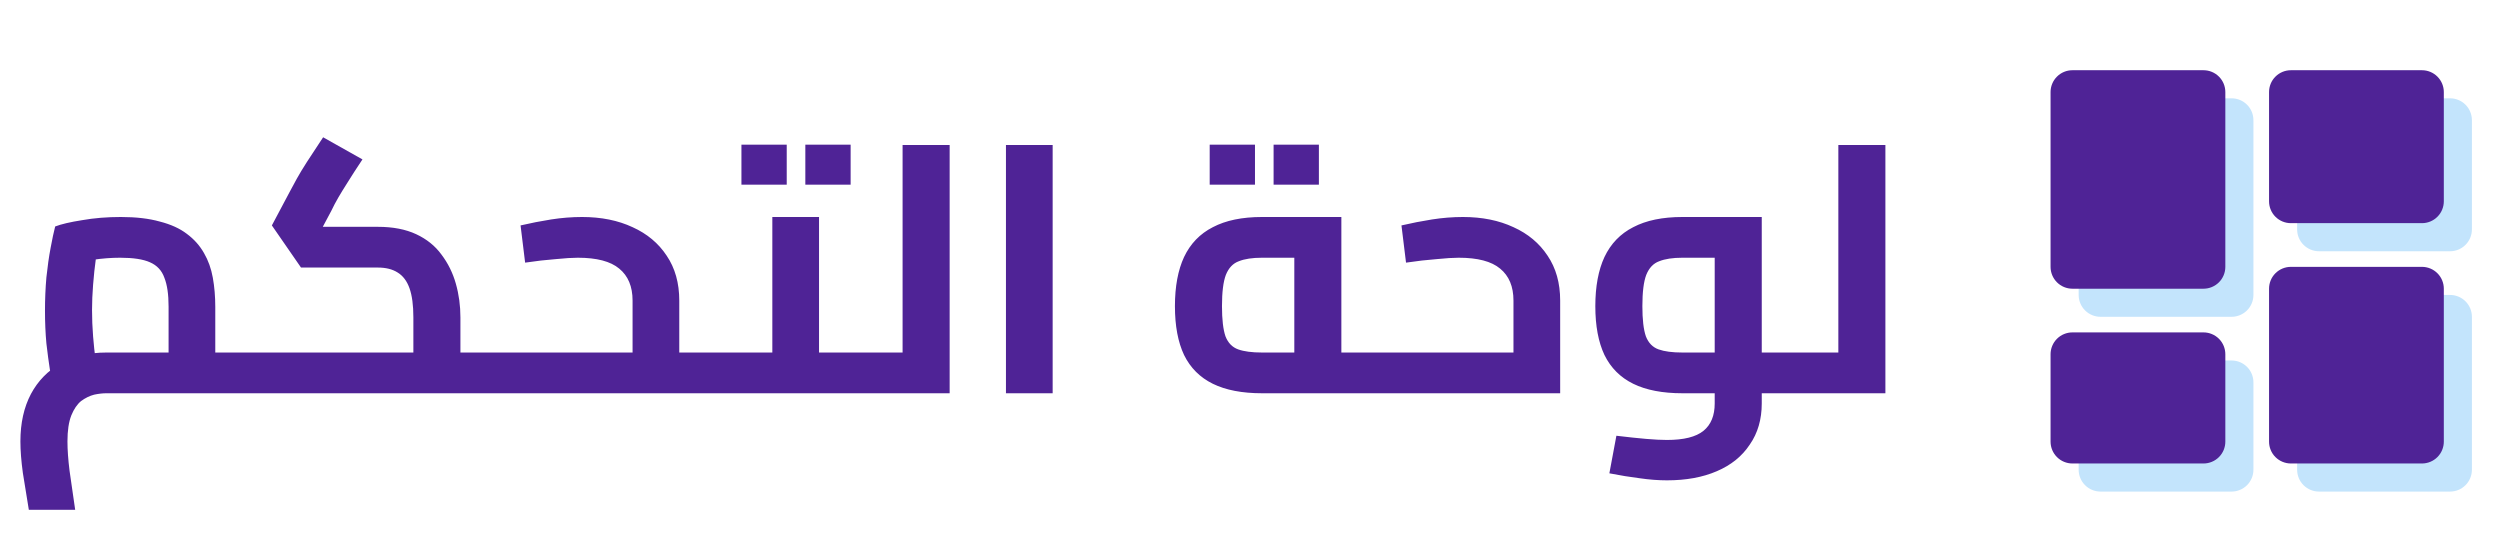 <svg width="178" height="38" viewBox="0 0 178 38" fill="none" xmlns="http://www.w3.org/2000/svg">
<path d="M149.556 22.556H158.889C159.301 22.556 159.697 22.392 159.989 22.1C160.281 21.808 160.444 21.413 160.444 21V8.556C160.444 8.143 160.281 7.747 159.989 7.456C159.697 7.164 159.301 7 158.889 7H149.556C149.143 7 148.747 7.164 148.456 7.456C148.164 7.747 148 8.143 148 8.556V21C148 21.413 148.164 21.808 148.456 22.1C148.747 22.392 149.143 22.556 149.556 22.556ZM148 33.444C148 33.857 148.164 34.253 148.456 34.544C148.747 34.836 149.143 35 149.556 35H158.889C159.301 35 159.697 34.836 159.989 34.544C160.281 34.253 160.444 33.857 160.444 33.444V27.222C160.444 26.81 160.281 26.414 159.989 26.122C159.697 25.831 159.301 25.667 158.889 25.667H149.556C149.143 25.667 148.747 25.831 148.456 26.122C148.164 26.414 148 26.81 148 27.222V33.444ZM163.556 33.444C163.556 33.857 163.719 34.253 164.011 34.544C164.303 34.836 164.699 35 165.111 35H174.444C174.857 35 175.253 34.836 175.544 34.544C175.836 34.253 176 33.857 176 33.444V22.556C176 22.143 175.836 21.747 175.544 21.456C175.253 21.164 174.857 21 174.444 21H165.111C164.699 21 164.303 21.164 164.011 21.456C163.719 21.747 163.556 22.143 163.556 22.556V33.444ZM165.111 17.889H174.444C174.857 17.889 175.253 17.725 175.544 17.433C175.836 17.142 176 16.746 176 16.333V8.556C176 8.143 175.836 7.747 175.544 7.456C175.253 7.164 174.857 7 174.444 7H165.111C164.699 7 164.303 7.164 164.011 7.456C163.719 7.747 163.556 8.143 163.556 8.556V16.333C163.556 16.746 163.719 17.142 164.011 17.433C164.303 17.725 164.699 17.889 165.111 17.889Z" fill="#C3E4FC"/>
<path d="M147.556 20.556H156.889C157.301 20.556 157.697 20.392 157.989 20.1C158.281 19.808 158.444 19.413 158.444 19V6.556C158.444 6.143 158.281 5.747 157.989 5.456C157.697 5.164 157.301 5 156.889 5H147.556C147.143 5 146.747 5.164 146.456 5.456C146.164 5.747 146 6.143 146 6.556V19C146 19.413 146.164 19.808 146.456 20.1C146.747 20.392 147.143 20.556 147.556 20.556ZM146 31.444C146 31.857 146.164 32.253 146.456 32.544C146.747 32.836 147.143 33 147.556 33H156.889C157.301 33 157.697 32.836 157.989 32.544C158.281 32.253 158.444 31.857 158.444 31.444V25.222C158.444 24.81 158.281 24.414 157.989 24.122C157.697 23.831 157.301 23.667 156.889 23.667H147.556C147.143 23.667 146.747 23.831 146.456 24.122C146.164 24.414 146 24.81 146 25.222V31.444ZM161.556 31.444C161.556 31.857 161.719 32.253 162.011 32.544C162.303 32.836 162.699 33 163.111 33H172.444C172.857 33 173.253 32.836 173.544 32.544C173.836 32.253 174 31.857 174 31.444V20.556C174 20.143 173.836 19.747 173.544 19.456C173.253 19.164 172.857 19 172.444 19H163.111C162.699 19 162.303 19.164 162.011 19.456C161.719 19.747 161.556 20.143 161.556 20.556V31.444ZM163.111 15.889H172.444C172.857 15.889 173.253 15.725 173.544 15.433C173.836 15.142 174 14.746 174 14.333V6.556C174 6.143 173.836 5.747 173.544 5.456C173.253 5.164 172.857 5 172.444 5H163.111C162.699 5 162.303 5.164 162.011 5.456C161.719 5.747 161.556 6.143 161.556 6.556V14.333C161.556 14.746 161.719 15.142 162.011 15.433C162.303 15.725 162.699 15.889 163.111 15.889Z" fill="#4F2396"/>
<path d="M15.328 28V25.1H17.978V28H15.328ZM2.053 36.3C1.903 35.4 1.761 34.525 1.628 33.675C1.511 32.825 1.453 32.075 1.453 31.425C1.453 30.125 1.703 29 2.203 28.05C2.703 27.117 3.411 26.392 4.328 25.875C5.245 25.358 6.328 25.1 7.578 25.1C7.828 25.1 8.136 25.1 8.503 25.1C8.886 25.1 9.328 25.1 9.828 25.1C10.328 25.1 10.886 25.1 11.503 25.1C12.12 25.1 12.795 25.1 13.528 25.1L12.003 26.55V21.825C12.003 20.958 11.903 20.275 11.703 19.775C11.52 19.258 11.178 18.892 10.678 18.675C10.195 18.458 9.486 18.35 8.553 18.35C7.92 18.35 7.27 18.4 6.603 18.5C5.953 18.583 5.436 18.7 5.053 18.85L7.153 16.9C7.036 17.3 6.928 17.8 6.828 18.4C6.745 19 6.678 19.625 6.628 20.275C6.578 20.908 6.553 21.508 6.553 22.075C6.553 22.692 6.578 23.317 6.628 23.95C6.678 24.567 6.736 25.117 6.803 25.6C6.886 26.083 6.953 26.417 7.003 26.6L3.828 27.475C3.745 27.242 3.653 26.858 3.553 26.325C3.47 25.792 3.386 25.167 3.303 24.45C3.236 23.717 3.203 22.942 3.203 22.125C3.203 21.308 3.236 20.517 3.303 19.75C3.386 18.967 3.486 18.267 3.603 17.65C3.72 17.017 3.828 16.508 3.928 16.125C4.361 15.958 5.003 15.808 5.853 15.675C6.703 15.525 7.62 15.45 8.603 15.45C9.686 15.45 10.611 15.558 11.378 15.775C12.162 15.975 12.803 16.267 13.303 16.65C13.82 17.033 14.228 17.492 14.528 18.025C14.828 18.542 15.037 19.125 15.153 19.775C15.27 20.425 15.328 21.117 15.328 21.85V28C14.595 28 13.828 28 13.028 28C12.245 28 11.478 28 10.728 28C9.995 28 9.345 28 8.778 28C8.228 28 7.828 28 7.578 28C7.311 28 7.02 28.033 6.703 28.1C6.386 28.183 6.078 28.333 5.778 28.55C5.495 28.783 5.261 29.125 5.078 29.575C4.895 30.042 4.803 30.658 4.803 31.425C4.803 32.025 4.853 32.725 4.953 33.525C5.07 34.325 5.203 35.25 5.353 36.3H2.053ZM17.978 28V25.1C18.061 25.1 18.137 25.133 18.203 25.2C18.27 25.267 18.32 25.367 18.353 25.5C18.387 25.633 18.412 25.792 18.428 25.975C18.462 26.142 18.478 26.333 18.478 26.55C18.478 26.767 18.462 26.967 18.428 27.15C18.412 27.333 18.387 27.492 18.353 27.625C18.32 27.742 18.27 27.833 18.203 27.9C18.137 27.967 18.061 28 17.978 28ZM32.782 28V25.1H35.407V28H32.782ZM17.982 28C17.882 28 17.807 27.967 17.757 27.9C17.691 27.833 17.641 27.742 17.607 27.625C17.557 27.492 17.524 27.333 17.507 27.15C17.491 26.967 17.482 26.767 17.482 26.55C17.482 26.25 17.499 26 17.532 25.8C17.566 25.583 17.624 25.417 17.707 25.3C17.774 25.167 17.866 25.1 17.982 25.1V28ZM17.982 28V25.1H30.532L29.432 26V22.6C29.432 21.733 29.341 21.042 29.157 20.525C28.974 20.008 28.691 19.633 28.307 19.4C27.941 19.167 27.474 19.05 26.907 19.05H21.432L19.357 16.05L20.632 13.65C20.782 13.367 20.949 13.058 21.132 12.725C21.316 12.392 21.557 11.992 21.857 11.525C22.157 11.058 22.541 10.475 23.007 9.775L25.807 11.35C25.374 12 25.024 12.542 24.757 12.975C24.491 13.392 24.266 13.758 24.082 14.075C23.899 14.392 23.732 14.708 23.582 15.025L22.582 16.9L22.082 16.15H26.907C27.974 16.15 28.882 16.325 29.632 16.675C30.382 17.025 30.982 17.508 31.432 18.125C31.899 18.742 32.241 19.433 32.457 20.2C32.674 20.967 32.782 21.767 32.782 22.6V28H17.982ZM35.407 28V25.1C35.507 25.1 35.591 25.133 35.657 25.2C35.724 25.267 35.774 25.367 35.807 25.5C35.841 25.633 35.866 25.792 35.882 25.975C35.899 26.142 35.907 26.333 35.907 26.55C35.907 26.767 35.899 26.967 35.882 27.15C35.866 27.333 35.841 27.492 35.807 27.625C35.774 27.742 35.724 27.833 35.657 27.9C35.591 27.967 35.507 28 35.407 28ZM48.364 28V25.1H51.014V28H48.364ZM35.414 28C35.314 28 35.239 27.967 35.189 27.9C35.122 27.833 35.072 27.742 35.039 27.625C34.989 27.492 34.956 27.333 34.939 27.15C34.922 26.967 34.914 26.767 34.914 26.55C34.914 26.25 34.931 26 34.964 25.8C34.997 25.583 35.056 25.417 35.139 25.3C35.206 25.167 35.297 25.1 35.414 25.1V28ZM35.414 28V25.1H46.164L45.039 26.025V21.4C45.039 20.4 44.722 19.642 44.089 19.125C43.472 18.608 42.489 18.35 41.139 18.35C40.756 18.35 40.231 18.383 39.564 18.45C38.897 18.5 38.172 18.583 37.389 18.7L37.064 16.05C37.781 15.883 38.506 15.742 39.239 15.625C39.989 15.508 40.722 15.45 41.439 15.45C42.806 15.45 44.006 15.692 45.039 16.175C46.072 16.642 46.881 17.317 47.464 18.2C48.064 19.083 48.364 20.15 48.364 21.4V28H35.414ZM51.014 28V25.1C51.097 25.1 51.172 25.133 51.239 25.2C51.306 25.267 51.356 25.367 51.389 25.5C51.422 25.633 51.447 25.792 51.464 25.975C51.497 26.142 51.514 26.333 51.514 26.55C51.514 26.767 51.497 26.967 51.464 27.15C51.447 27.333 51.422 27.492 51.389 27.625C51.356 27.742 51.306 27.833 51.239 27.9C51.172 27.967 51.097 28 51.014 28ZM58.315 28V25.1H61.44V28H58.315ZM61.44 28V25.1C61.523 25.1 61.598 25.133 61.665 25.2C61.731 25.267 61.781 25.367 61.815 25.5C61.848 25.633 61.873 25.792 61.89 25.975C61.923 26.142 61.94 26.333 61.94 26.55C61.94 26.767 61.923 26.967 61.89 27.15C61.873 27.333 61.848 27.492 61.815 27.625C61.781 27.742 61.731 27.833 61.665 27.9C61.615 27.967 61.54 28 61.44 28ZM51.015 28C50.915 28 50.84 27.967 50.79 27.9C50.723 27.833 50.673 27.742 50.64 27.625C50.59 27.492 50.556 27.333 50.54 27.15C50.523 26.967 50.515 26.767 50.515 26.55C50.515 26.25 50.531 26 50.565 25.8C50.598 25.583 50.656 25.417 50.74 25.3C50.806 25.167 50.898 25.1 51.015 25.1V28ZM51.015 28V25.1H56.94L54.99 26.725V15.45H58.315V28H51.015ZM52.79 13.15V10.3H56.015V13.15H52.79ZM57.34 13.15V10.3H60.565V13.15H57.34ZM64.264 28V10.325H67.615V28H64.264ZM61.44 28V25.1H64.264V28H61.44ZM61.44 28C61.34 28 61.264 27.967 61.215 27.9C61.148 27.833 61.098 27.742 61.065 27.625C61.014 27.492 60.981 27.333 60.965 27.15C60.948 26.967 60.94 26.767 60.94 26.55C60.94 26.25 60.956 26 60.989 25.8C61.023 25.583 61.081 25.417 61.164 25.3C61.231 25.167 61.323 25.1 61.44 25.1V28ZM71.624 28V10.325H74.949V28H71.624ZM89.855 28C88.439 28 87.272 27.775 86.355 27.325C85.439 26.875 84.755 26.192 84.305 25.275C83.872 24.358 83.655 23.2 83.655 21.8C83.655 20.4 83.872 19.233 84.305 18.3C84.755 17.35 85.439 16.642 86.355 16.175C87.272 15.692 88.439 15.45 89.855 15.45H95.505V26.425H92.155V17.625L92.98 18.35H89.855C89.172 18.35 88.622 18.433 88.205 18.6C87.789 18.75 87.48 19.075 87.28 19.575C87.097 20.058 87.005 20.8 87.005 21.8C87.005 22.75 87.089 23.467 87.255 23.95C87.439 24.417 87.739 24.725 88.155 24.875C88.572 25.025 89.139 25.1 89.855 25.1H98.13V28H89.855ZM98.13 28V25.1C98.23 25.1 98.305 25.133 98.355 25.2C98.422 25.267 98.472 25.367 98.505 25.5C98.555 25.633 98.589 25.792 98.605 25.975C98.622 26.142 98.63 26.333 98.63 26.55C98.63 26.767 98.622 26.967 98.605 27.15C98.589 27.333 98.555 27.492 98.505 27.625C98.472 27.742 98.422 27.833 98.355 27.9C98.305 27.967 98.23 28 98.13 28ZM86.13 13.15V10.3H89.355V13.15H86.13ZM90.68 13.15V10.3H93.905V13.15H90.68ZM98.134 28V25.1H108.884L107.759 26.025V21.4C107.759 20.4 107.442 19.642 106.809 19.125C106.192 18.608 105.209 18.35 103.859 18.35C103.475 18.35 102.95 18.383 102.284 18.45C101.617 18.5 100.892 18.583 100.109 18.7L99.784 16.05C100.5 15.883 101.225 15.742 101.959 15.625C102.709 15.508 103.442 15.45 104.159 15.45C105.525 15.45 106.725 15.692 107.759 16.175C108.792 16.642 109.6 17.317 110.184 18.2C110.784 19.083 111.084 20.15 111.084 21.4V28H98.134ZM98.134 28C98.034 28 97.959 27.967 97.909 27.9C97.842 27.833 97.792 27.742 97.759 27.625C97.709 27.492 97.675 27.333 97.659 27.15C97.642 26.967 97.634 26.767 97.634 26.55C97.634 26.25 97.65 26 97.684 25.8C97.717 25.583 97.775 25.417 97.859 25.3C97.925 25.167 98.017 25.1 98.134 25.1V28ZM125.437 28V25.1H128.062V28H125.437ZM118.687 34.2C118.07 34.2 117.42 34.15 116.737 34.05C116.07 33.967 115.354 33.85 114.587 33.7L115.087 31.025C115.92 31.125 116.629 31.2 117.212 31.25C117.795 31.3 118.287 31.325 118.687 31.325C119.887 31.325 120.754 31.108 121.287 30.675C121.82 30.242 122.087 29.592 122.087 28.725V17.75L122.912 18.35H119.787C119.104 18.35 118.554 18.433 118.137 18.6C117.72 18.75 117.412 19.075 117.212 19.575C117.029 20.058 116.937 20.8 116.937 21.8C116.937 22.75 117.02 23.467 117.187 23.95C117.37 24.417 117.67 24.725 118.087 24.875C118.504 25.025 119.07 25.1 119.787 25.1H122.087V28H119.787C118.37 28 117.204 27.775 116.287 27.325C115.37 26.875 114.687 26.192 114.237 25.275C113.804 24.358 113.587 23.2 113.587 21.8C113.587 20.4 113.804 19.233 114.237 18.3C114.687 17.35 115.37 16.642 116.287 16.175C117.204 15.692 118.37 15.45 119.787 15.45H125.437V28.725C125.437 29.858 125.154 30.833 124.587 31.65C124.037 32.483 123.254 33.117 122.237 33.55C121.237 33.983 120.054 34.2 118.687 34.2ZM128.062 28V25.1C128.162 25.1 128.237 25.133 128.287 25.2C128.354 25.267 128.404 25.367 128.437 25.5C128.487 25.633 128.52 25.792 128.537 25.975C128.554 26.142 128.562 26.333 128.562 26.55C128.562 26.767 128.554 26.967 128.537 27.15C128.52 27.333 128.487 27.492 128.437 27.625C128.404 27.742 128.354 27.833 128.287 27.9C128.237 27.967 128.162 28 128.062 28ZM130.89 28V10.325H134.24V28H130.89ZM128.065 28V25.1H130.89V28H128.065ZM128.065 28C127.965 28 127.89 27.967 127.84 27.9C127.774 27.833 127.724 27.742 127.69 27.625C127.64 27.492 127.607 27.333 127.59 27.15C127.574 26.967 127.565 26.767 127.565 26.55C127.565 26.25 127.582 26 127.615 25.8C127.649 25.583 127.707 25.417 127.79 25.3C127.857 25.167 127.949 25.1 128.065 25.1V28Z" fill="#4F2396"/>
</svg>
